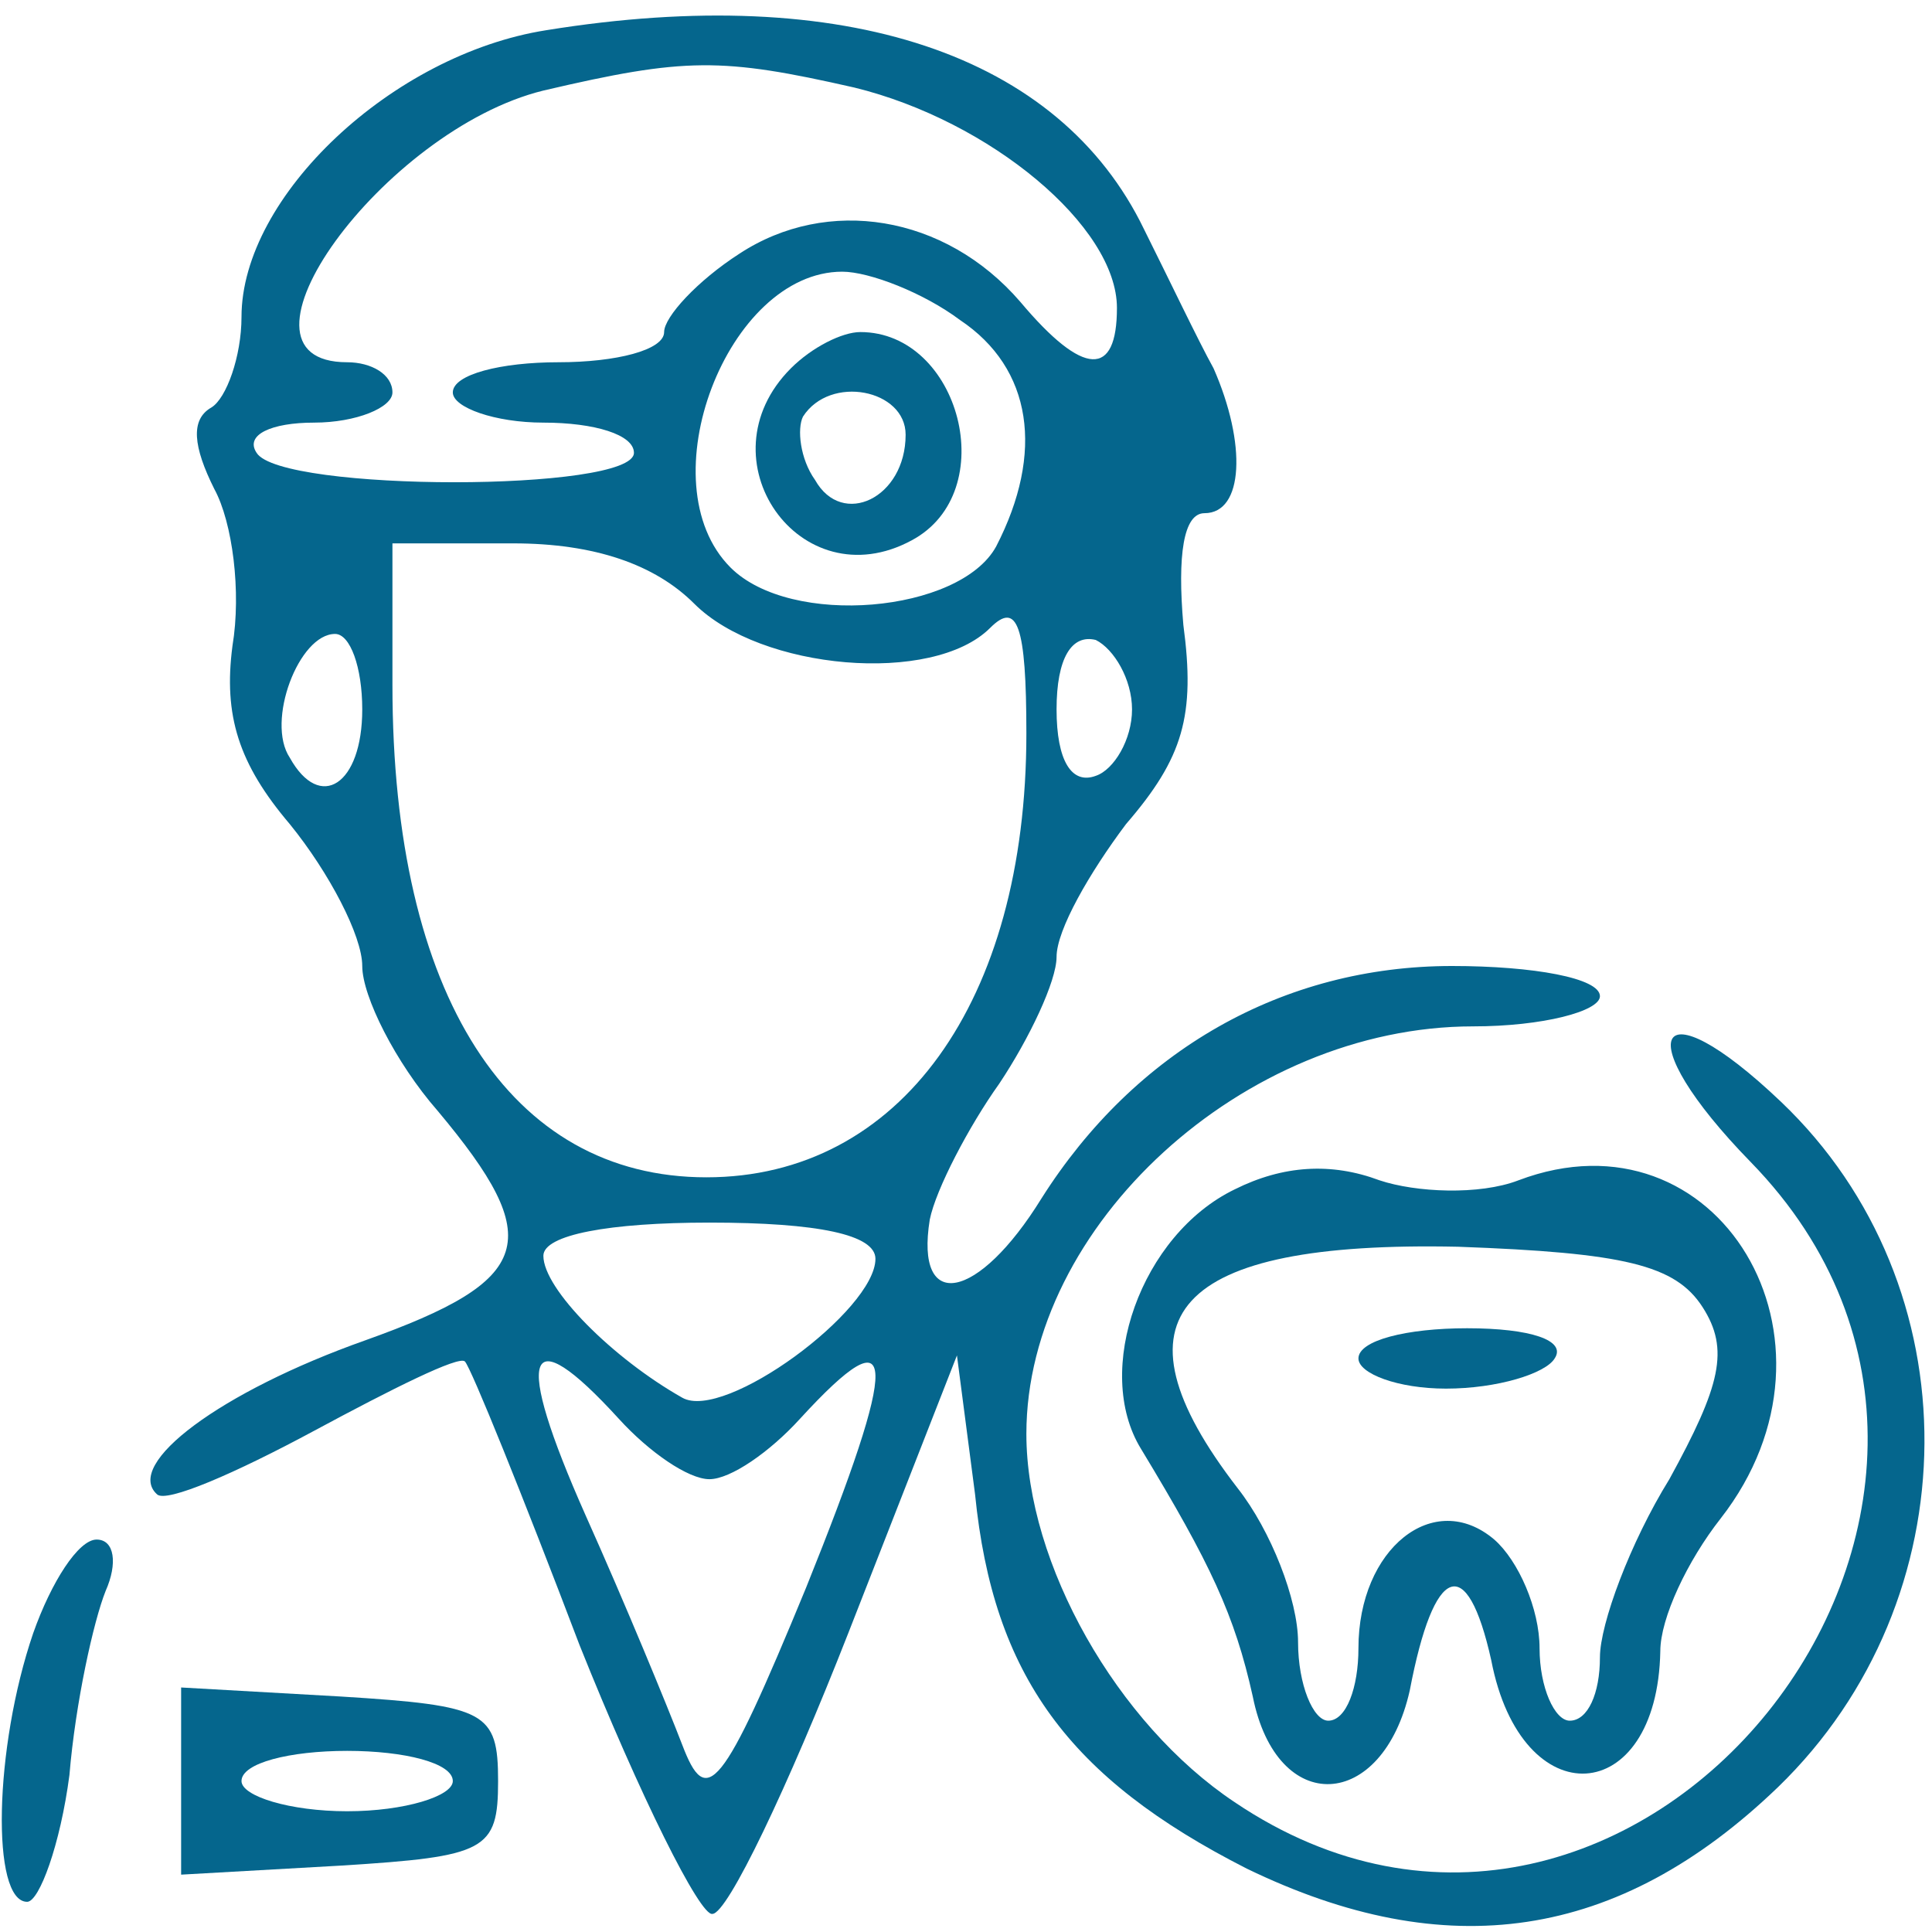  <svg  version="1.0" xmlns="http://www.w3.org/2000/svg"  width="64pt" height="64pt" viewBox="0 0 64 64"  preserveAspectRatio="xMidYMid meet">  <g transform="translate(0,64) scale(0.1,-0.1)" fill="#05668d" stroke="none"> <path d="M181 630 c-51 -8 -101 -55 -101 -95 0 -13 -5 -27 -10 -30 -7 -4 -6 -13 1 -27 6 -11 9 -34 6 -52 -3 -23 2 -39 19 -59 13 -16 24 -37 24 -47 0 -10 11 -32 25 -48 36 -43 32 -56 -24 -76 -48 -17 -80 -41 -69 -51 3 -3 26 7 52 21 26 14 48 25 50 23 2 -2 19 -44 38 -94 20 -50 40 -90 44 -89 5 0 25 42 45 93 l36 92 6 -46 c6 -60 31 -94 90 -124 66 -32 123 -24 176 27 64 62 65 166 1 227 -42 40 -51 22 -10 -20 111 -114 -39 -301 -171 -212 -39 26 -69 79 -69 122 0 69 72 135 148 135 23 0 42 5 42 10 0 6 -22 10 -49 10 -56 0 -105 -28 -136 -77 -21 -34 -42 -38 -37 -7 2 10 13 31 23 45 10 15 19 34 19 42 0 9 11 28 23 44 19 22 23 36 19 66 -2 23 0 37 7 37 13 0 14 23 3 48 -5 9 -15 30 -23 46 -28 58 -99 82 -198 66z m102 -19 c45 -11 87 -46 87 -73 0 -23 -11 -23 -32 2 -25 29 -64 35 -93 16 -14 -9 -25 -21 -25 -26 0 -6 -16 -10 -35 -10 -19 0 -35 -4 -35 -10 0 -5 14 -10 30 -10 17 0 30 -4 30 -10 0 -13 -117 -13 -125 0 -4 6 5 10 19 10 14 0 26 5 26 10 0 6 -7 10 -15 10 -44 0 12 77 65 90 47 11 59 11 103 1z m35 -77 c24 -16 28 -44 12 -75 -12 -22 -68 -27 -88 -7 -28 28 -1 98 37 98 9 0 27 -7 39 -16z m-88 -94 c22 -22 79 -27 98 -8 9 9 12 1 12 -35 0 -89 -42 -147 -106 -147 -65 0 -104 60 -104 163 l0 47 40 0 c27 0 47 -7 60 -20z m-110 -35 c0 -25 -14 -34 -24 -16 -8 12 3 41 15 41 5 0 9 -11 9 -25z m255 0 c0 -10 -6 -20 -12 -22 -8 -3 -13 5 -13 22 0 17 5 25 13 23 6 -3 12 -13 12 -23z m-85 -182 c0 -17 -50 -54 -64 -46 -23 13 -46 36 -46 47 0 7 22 11 55 11 36 0 55 -4 55 -12z m-85 -53 c10 -11 23 -20 30 -20 7 0 20 9 30 20 33 36 33 21 2 -56 -28 -68 -33 -73 -41 -52 -5 13 -19 47 -32 76 -24 54 -20 66 11 32z"/> <path d="M262 518 c-30 -30 3 -77 40 -57 30 16 16 69 -17 69 -6 0 -16 -5 -23 -12z m38 -22 c0 -21 -21 -31 -30 -15 -5 7 -6 17 -4 21 9 14 34 9 34 -6z"/> <path d="M409 246 c-31 -15 -47 -60 -31 -86 23 -38 31 -55 37 -82 8 -40 43 -38 52 2 8 42 19 46 27 10 10 -52 55 -49 56 3 0 11 9 30 20 44 46 59 -1 137 -67 112 -13 -5 -34 -4 -46 0 -16 6 -32 5 -48 -3z m155 -39 c9 -14 6 -26 -11 -57 -13 -21 -23 -48 -23 -59 0 -12 -4 -21 -10 -21 -5 0 -10 11 -10 24 0 13 -7 29 -15 36 -20 17 -45 -3 -45 -36 0 -13 -4 -24 -10 -24 -5 0 -10 12 -10 26 0 14 -9 37 -20 51 -44 57 -21 82 73 80 55 -2 72 -6 81 -20z"/> <path d="M450 190 c0 -5 13 -10 29 -10 17 0 33 5 36 10 4 6 -8 10 -29 10 -20 0 -36 -4 -36 -10z"/> <path d="M11 99 c-13 -38 -14 -89 -2 -89 4 0 11 19 14 42 2 24 8 51 12 61 4 9 3 17 -3 17 -6 0 -15 -14 -21 -31z"/> <path d="M60 50 l0 -31 53 3 c48 3 52 5 52 28 0 23 -4 25 -52 28 l-53 3 0 -31z m90 0 c0 -5 -16 -10 -35 -10 -19 0 -35 5 -35 10 0 6 16 10 35 10 19 0 35 -4 35 -10z"/> </g> </svg> 